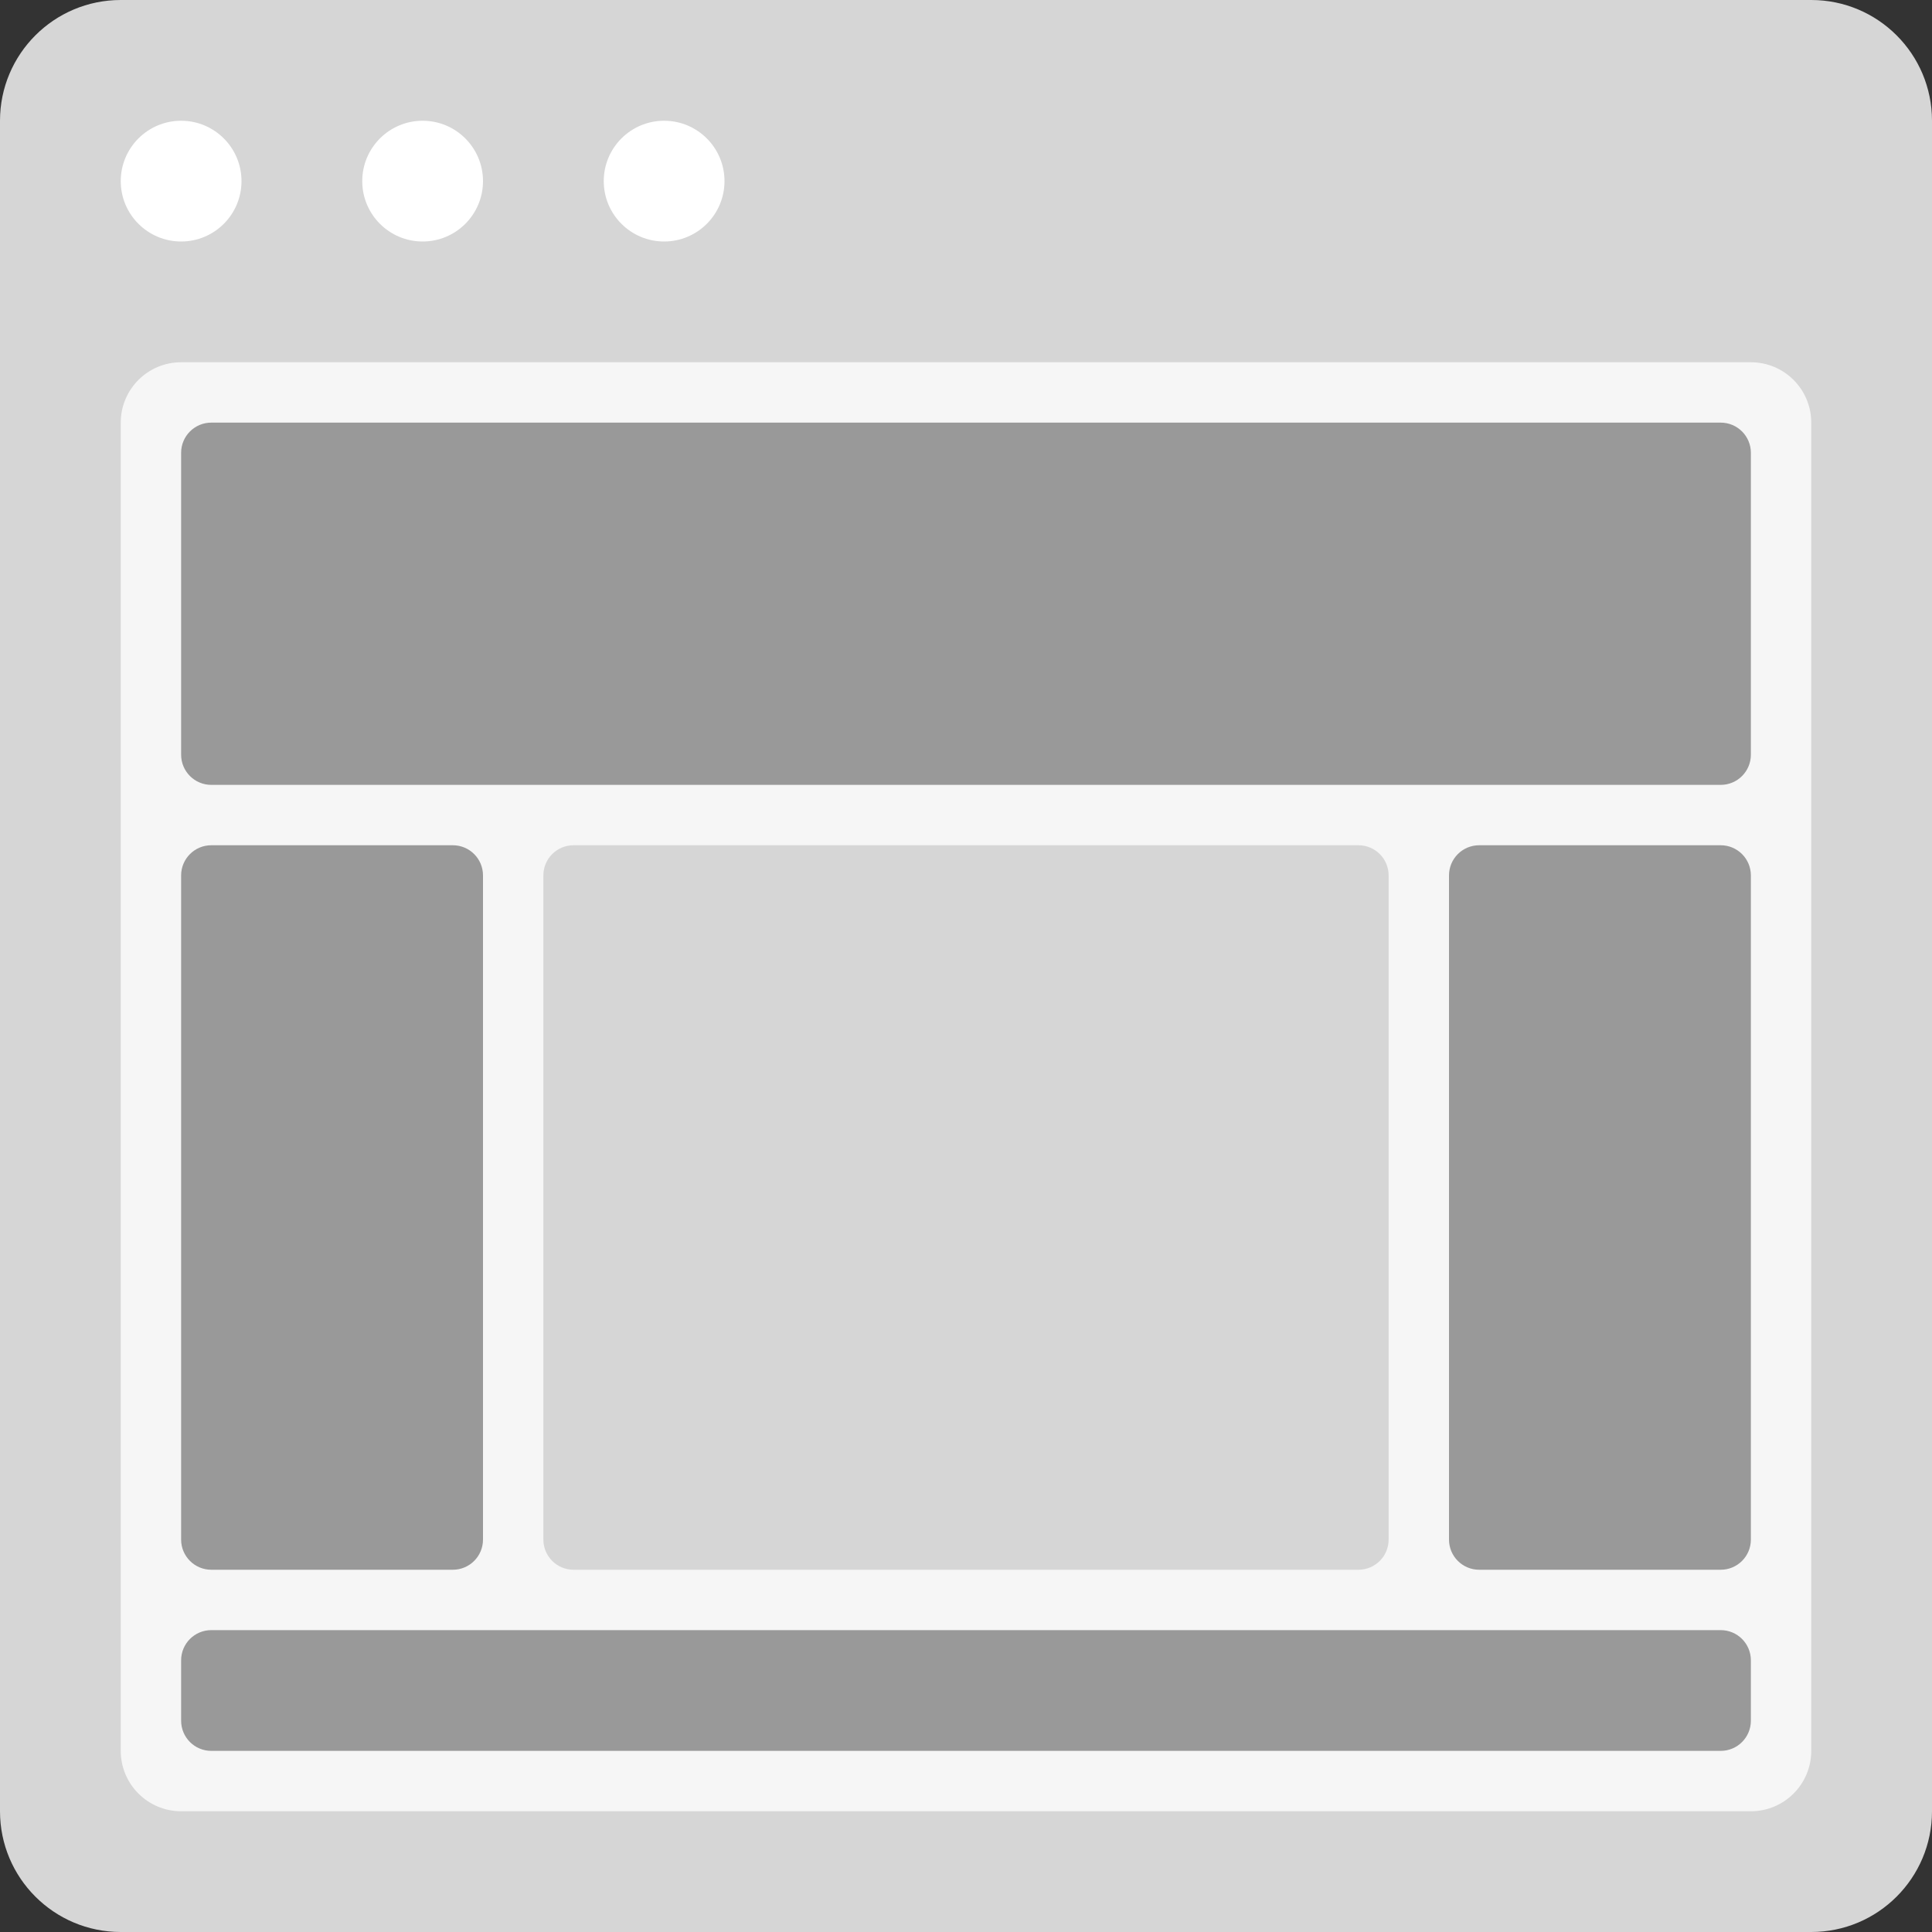 <?xml version="1.0" encoding="utf-8"?>
<!-- Generator: Adobe Illustrator 16.0.0, SVG Export Plug-In . SVG Version: 6.00 Build 0)  -->
<!DOCTYPE svg PUBLIC "-//W3C//DTD SVG 1.0//EN" "http://www.w3.org/TR/2001/REC-SVG-20010904/DTD/svg10.dtd">
<svg version="1.0" id="Layer_1" xmlns="http://www.w3.org/2000/svg" xmlns:xlink="http://www.w3.org/1999/xlink" x="0px" y="0px"
	 width="256px" height="256px" viewBox="0 0 256 256" enable-background="new 0 0 256 256" xml:space="preserve">
<rect x="0" y="0" width="256" height="256" fill="#333333" stroke="none"/>
<g id="Card_87_">
	<path id="browser_88_" fill="#D6D6D6" d="M240,0H16C7.164,0,0,7.164,0,16v224c0,8.836,7.164,16,16,16h224c8.836,0,16-7.164,16-16
		V16C256,7.164,248.836,0,240,0z"/>
	<path id="screen_88_" fill="#F6F6F6" d="M232,48H24c-4.418,0-8,3.582-8,8v176c0,4.418,3.582,8,8,8h208c4.418,0,8-3.582,8-8V56
		C240,51.582,236.418,48,232,48z"/>
	<path id="actions_88_" fill="#FFFFFF" d="M32,24c0,4.418-3.582,8-8,8s-8-3.582-8-8s3.582-8,8-8S32,19.582,32,24z M56,16
		c-4.418,0-8,3.582-8,8s3.582,8,8,8s8-3.582,8-8S60.418,16,56,16z M88,16c-4.418,0-8,3.582-8,8s3.582,8,8,8s8-3.582,8-8
		S92.418,16,88,16z"/>
	<g id="thumbnail_77_">
		<path fill="#D6D6D6" d="M184,204c0,2.211-1.789,4-4,4H76c-2.211,0-4-1.789-4-4v-88c0-2.211,1.789-4,4-4h104c2.211,0,4,1.789,4,4
			V204z"/>
	</g>
	<path fill="#999999" d="M232,100c0,2.211-1.789,4-4,4H28c-2.211,0-4-1.789-4-4V60c0-2.211,1.789-4,4-4h200c2.211,0,4,1.789,4,4V100
		z M232,228c0,2.211-1.789,4-4,4H28c-2.211,0-4-1.789-4-4v-8c0-2.211,1.789-4,4-4h200c2.211,0,4,1.789,4,4V228z M60,208
		c2.211,0,4-1.789,4-4v-88c0-2.211-1.789-4-4-4H28c-2.211,0-4,1.789-4,4v88c0,2.211,1.789,4,4,4H60z M228,208c2.211,0,4-1.789,4-4
		v-88c0-2.211-1.789-4-4-4h-32c-2.211,0-4,1.789-4,4v88c0,2.211,1.789,4,4,4H228z"/>
</g>
</svg>
